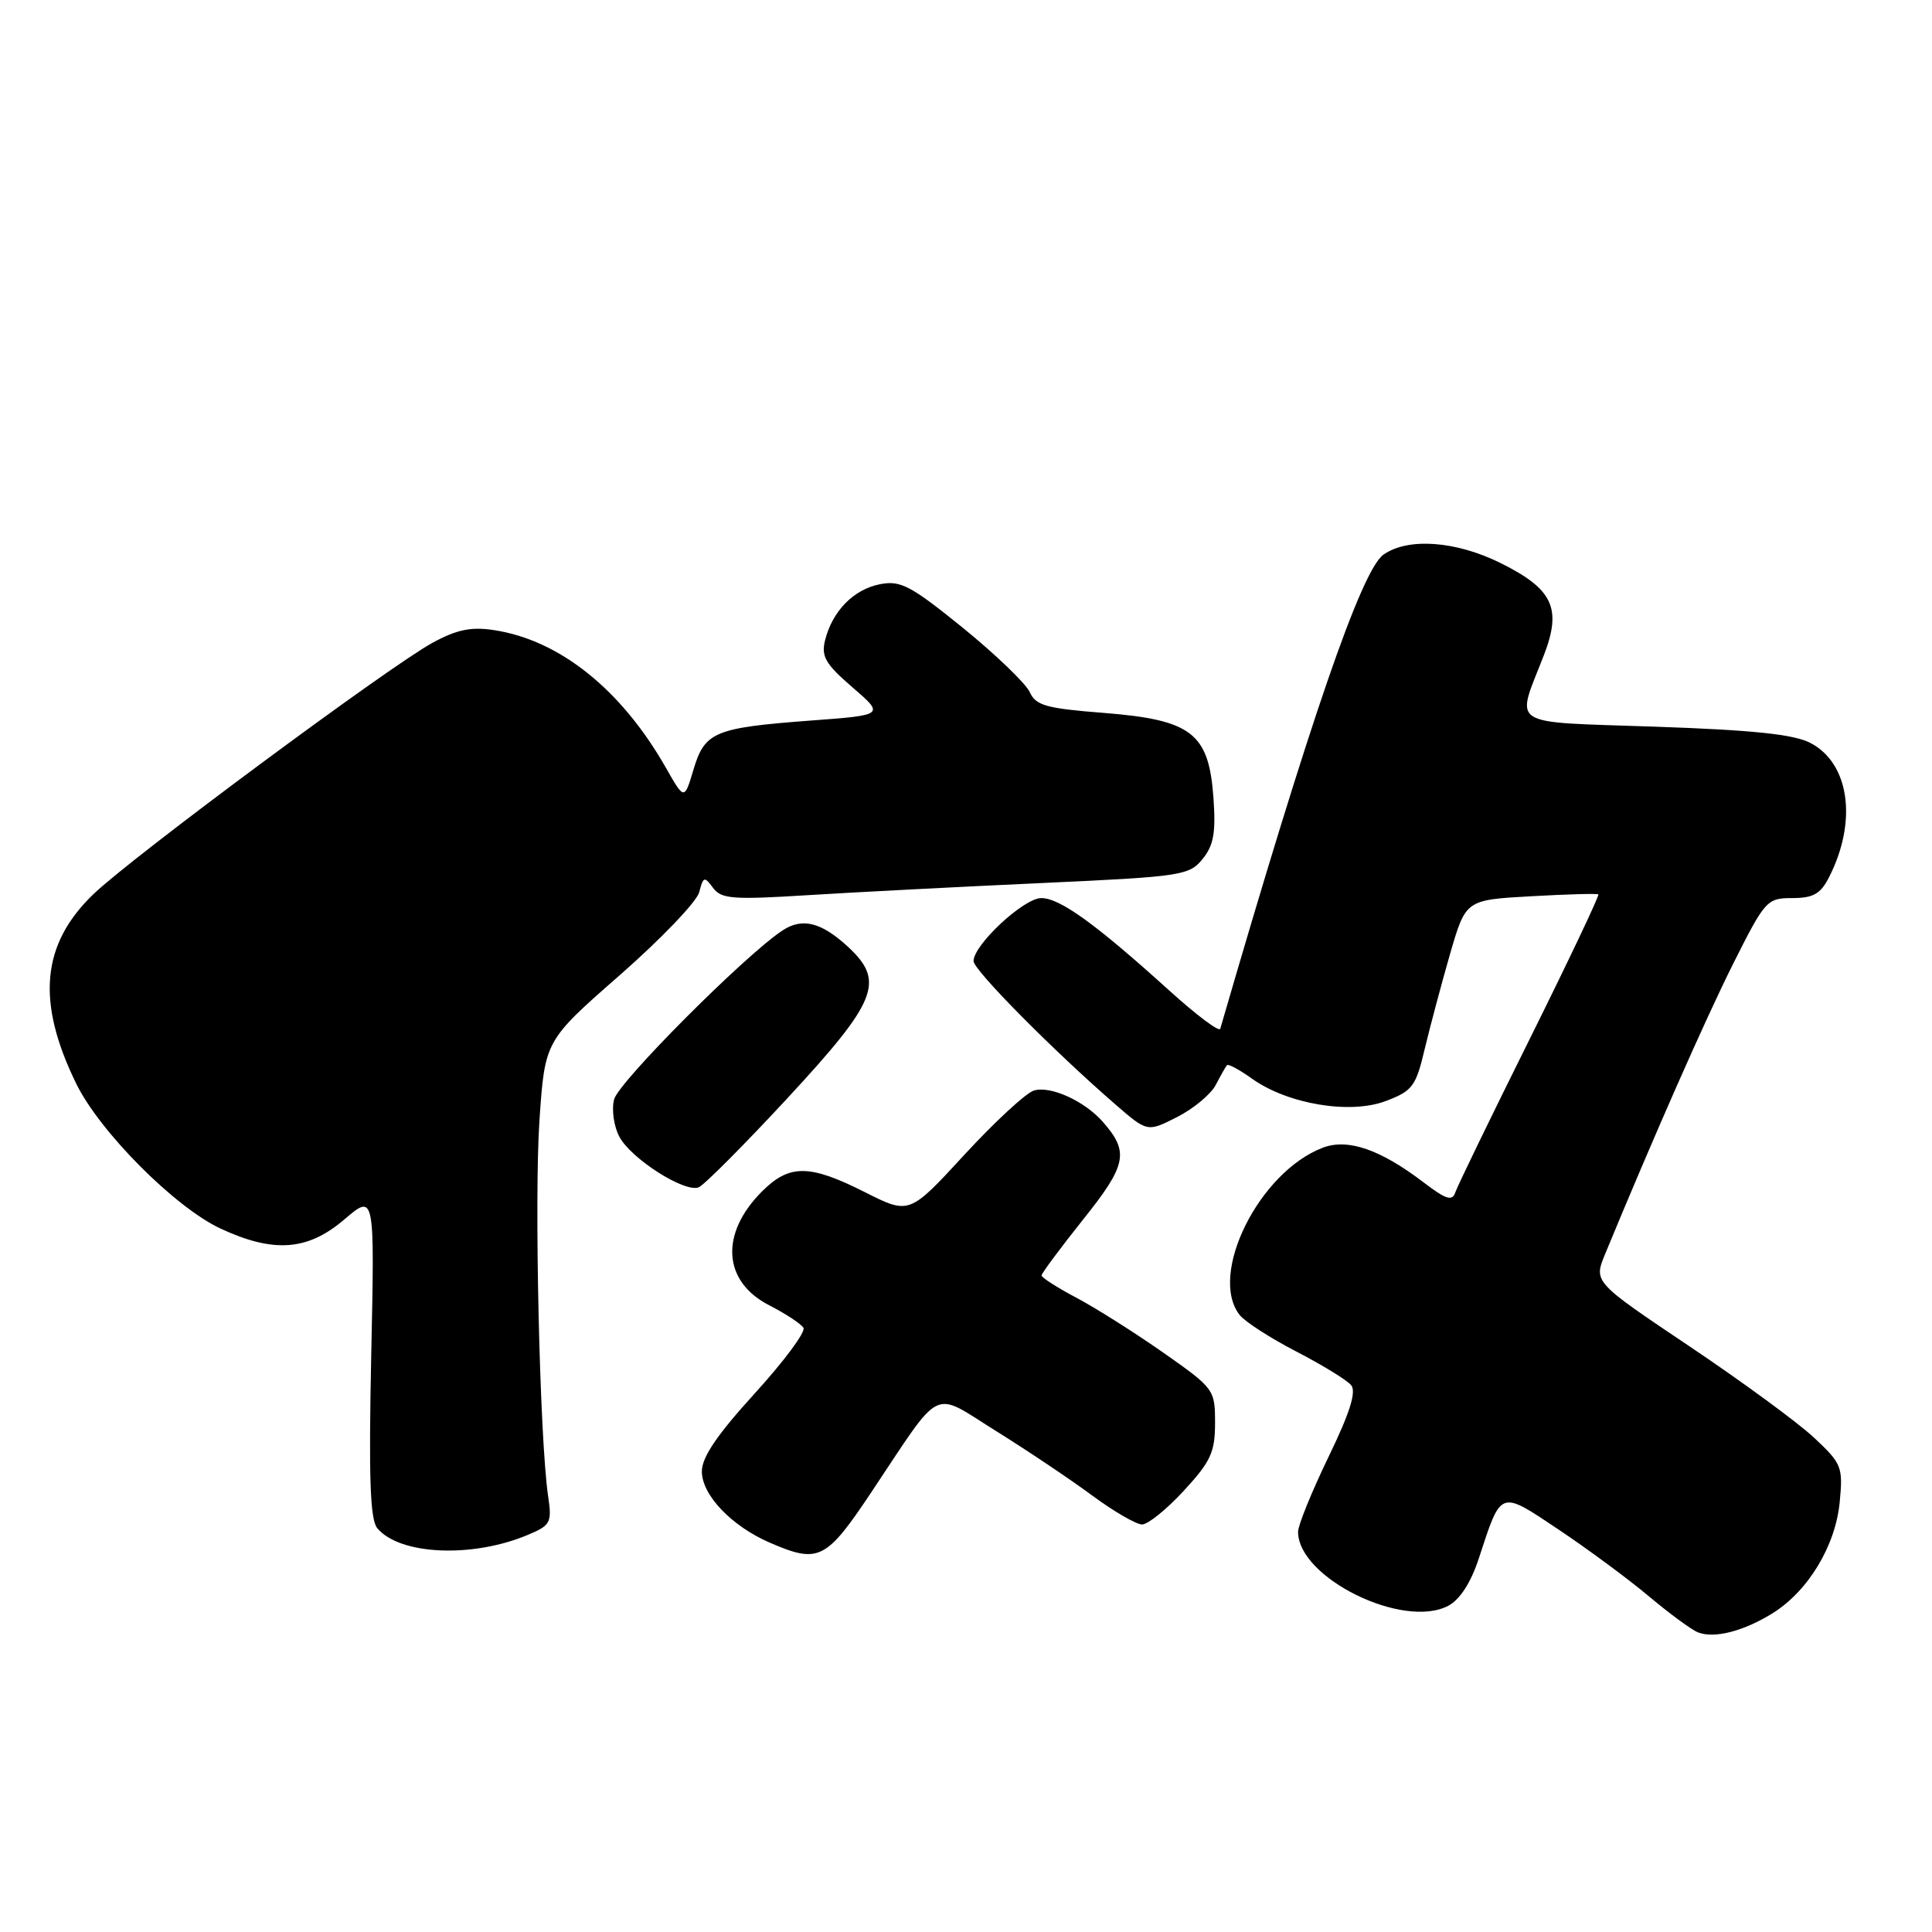 <?xml version="1.0" encoding="UTF-8" standalone="no"?>
<!DOCTYPE svg PUBLIC "-//W3C//DTD SVG 1.1//EN" "http://www.w3.org/Graphics/SVG/1.1/DTD/svg11.dtd" >
<svg xmlns="http://www.w3.org/2000/svg" xmlns:xlink="http://www.w3.org/1999/xlink" version="1.1" viewBox="0 0 256 256">
 <g >
 <path fill="currentColor"
d=" M 234.82 213.80 C 239.57 210.87 243.21 204.86 243.77 199.04 C 244.22 194.37 244.05 193.94 240.37 190.50 C 238.24 188.50 230.80 183.05 223.83 178.37 C 211.16 169.87 211.16 169.87 212.68 166.18 C 219.14 150.54 225.94 135.13 229.63 127.75 C 233.88 119.28 234.13 119.00 237.48 119.00 C 240.26 119.00 241.23 118.45 242.35 116.25 C 246.15 108.82 245.07 101.12 239.86 98.43 C 237.67 97.30 232.22 96.73 219.35 96.29 C 199.48 95.60 200.84 96.47 204.57 86.82 C 206.97 80.61 205.79 78.07 198.88 74.63 C 192.95 71.67 186.58 71.20 183.32 73.49 C 180.41 75.52 173.52 95.56 161.69 136.32 C 161.56 136.78 158.54 134.51 154.98 131.29 C 145.17 122.41 140.44 119.00 137.97 119.00 C 135.66 119.00 129.00 125.19 129.00 127.35 C 129.00 128.53 139.48 139.13 147.77 146.32 C 152.03 150.02 152.03 150.02 155.98 148.01 C 158.16 146.90 160.46 144.98 161.10 143.75 C 161.74 142.51 162.41 141.34 162.58 141.14 C 162.75 140.94 164.25 141.75 165.91 142.94 C 170.65 146.31 178.90 147.69 183.63 145.89 C 187.17 144.55 187.61 143.96 188.79 138.96 C 189.51 135.96 191.02 130.29 192.15 126.37 C 194.22 119.24 194.22 119.24 202.86 118.76 C 207.61 118.49 211.63 118.38 211.79 118.51 C 211.95 118.65 207.87 127.25 202.71 137.64 C 197.55 148.02 193.10 157.19 192.83 158.01 C 192.43 159.20 191.60 158.93 188.67 156.70 C 182.92 152.31 178.61 150.82 175.30 152.07 C 166.86 155.26 160.08 168.85 164.25 174.23 C 164.94 175.12 168.32 177.30 171.76 179.08 C 175.20 180.86 178.47 182.86 179.03 183.54 C 179.75 184.40 178.87 187.20 176.02 193.08 C 173.81 197.65 172.00 202.11 172.00 202.97 C 172.00 209.07 185.93 215.93 191.91 212.77 C 193.45 211.95 194.90 209.71 195.95 206.50 C 198.96 197.32 198.66 197.42 206.53 202.68 C 210.36 205.24 215.75 209.22 218.50 211.53 C 221.25 213.84 224.18 215.99 225.00 216.30 C 227.15 217.14 230.99 216.16 234.82 213.80 Z  M 69.84 203.42 C 72.97 202.12 73.15 201.79 72.63 198.26 C 71.51 190.69 70.78 158.75 71.48 148.47 C 72.20 137.90 72.20 137.90 82.14 129.20 C 87.60 124.41 92.33 119.47 92.65 118.22 C 93.18 116.14 93.34 116.09 94.47 117.63 C 95.56 119.12 97.04 119.24 107.10 118.61 C 113.37 118.22 127.27 117.50 137.99 117.01 C 156.58 116.16 157.57 116.01 159.35 113.82 C 160.83 111.99 161.12 110.32 160.78 105.61 C 160.16 97.13 157.88 95.38 146.22 94.46 C 138.61 93.87 137.25 93.48 136.44 91.70 C 135.92 90.56 131.95 86.74 127.61 83.21 C 120.67 77.59 119.33 76.88 116.61 77.41 C 113.13 78.08 110.30 80.96 109.33 84.82 C 108.79 86.98 109.37 87.98 112.95 91.07 C 117.22 94.75 117.22 94.75 107.39 95.48 C 94.67 96.44 93.39 96.97 91.89 101.97 C 90.68 106.03 90.68 106.03 88.25 101.76 C 82.35 91.38 74.16 84.81 65.44 83.49 C 62.42 83.03 60.52 83.42 57.28 85.19 C 51.47 88.38 17.50 113.55 12.38 118.48 C 5.48 125.11 4.79 132.71 10.08 143.55 C 13.20 149.96 23.19 159.99 29.24 162.80 C 36.27 166.07 40.79 165.73 45.64 161.57 C 49.65 158.15 49.65 158.15 49.19 179.56 C 48.85 195.85 49.04 201.34 49.99 202.49 C 52.93 206.03 62.49 206.48 69.84 203.42 Z  M 115.44 197.75 C 125.01 183.42 123.34 184.24 132.00 189.63 C 136.11 192.19 141.82 196.02 144.69 198.14 C 147.56 200.26 150.55 202.00 151.33 202.00 C 152.11 202.00 154.60 199.99 156.87 197.52 C 160.43 193.66 161.00 192.43 161.00 188.55 C 161.00 184.13 160.89 183.97 154.17 179.25 C 150.41 176.62 145.24 173.34 142.67 171.98 C 140.10 170.62 138.00 169.28 138.01 169.00 C 138.01 168.73 140.49 165.39 143.52 161.59 C 149.31 154.35 149.65 152.65 146.13 148.65 C 143.69 145.87 139.15 143.82 136.98 144.51 C 135.92 144.84 131.78 148.68 127.77 153.03 C 120.49 160.94 120.49 160.94 114.61 157.97 C 107.25 154.26 104.61 154.24 100.97 157.87 C 95.36 163.48 95.77 169.82 101.95 172.97 C 104.10 174.07 106.13 175.41 106.46 175.94 C 106.79 176.47 103.89 180.37 100.03 184.61 C 95.03 190.10 93.00 193.08 93.00 194.97 C 93.00 198.09 96.92 202.21 102.00 204.41 C 108.47 207.21 109.45 206.73 115.44 197.75 Z  M 104.43 145.42 C 116.25 132.64 117.29 130.03 112.39 125.48 C 108.84 122.20 106.32 121.56 103.70 123.28 C 98.73 126.55 81.94 143.39 81.37 145.68 C 81.02 147.05 81.34 149.27 82.08 150.64 C 83.63 153.54 90.70 158.05 92.57 157.33 C 93.28 157.06 98.61 151.70 104.43 145.42 Z "/>
</g>
</svg>